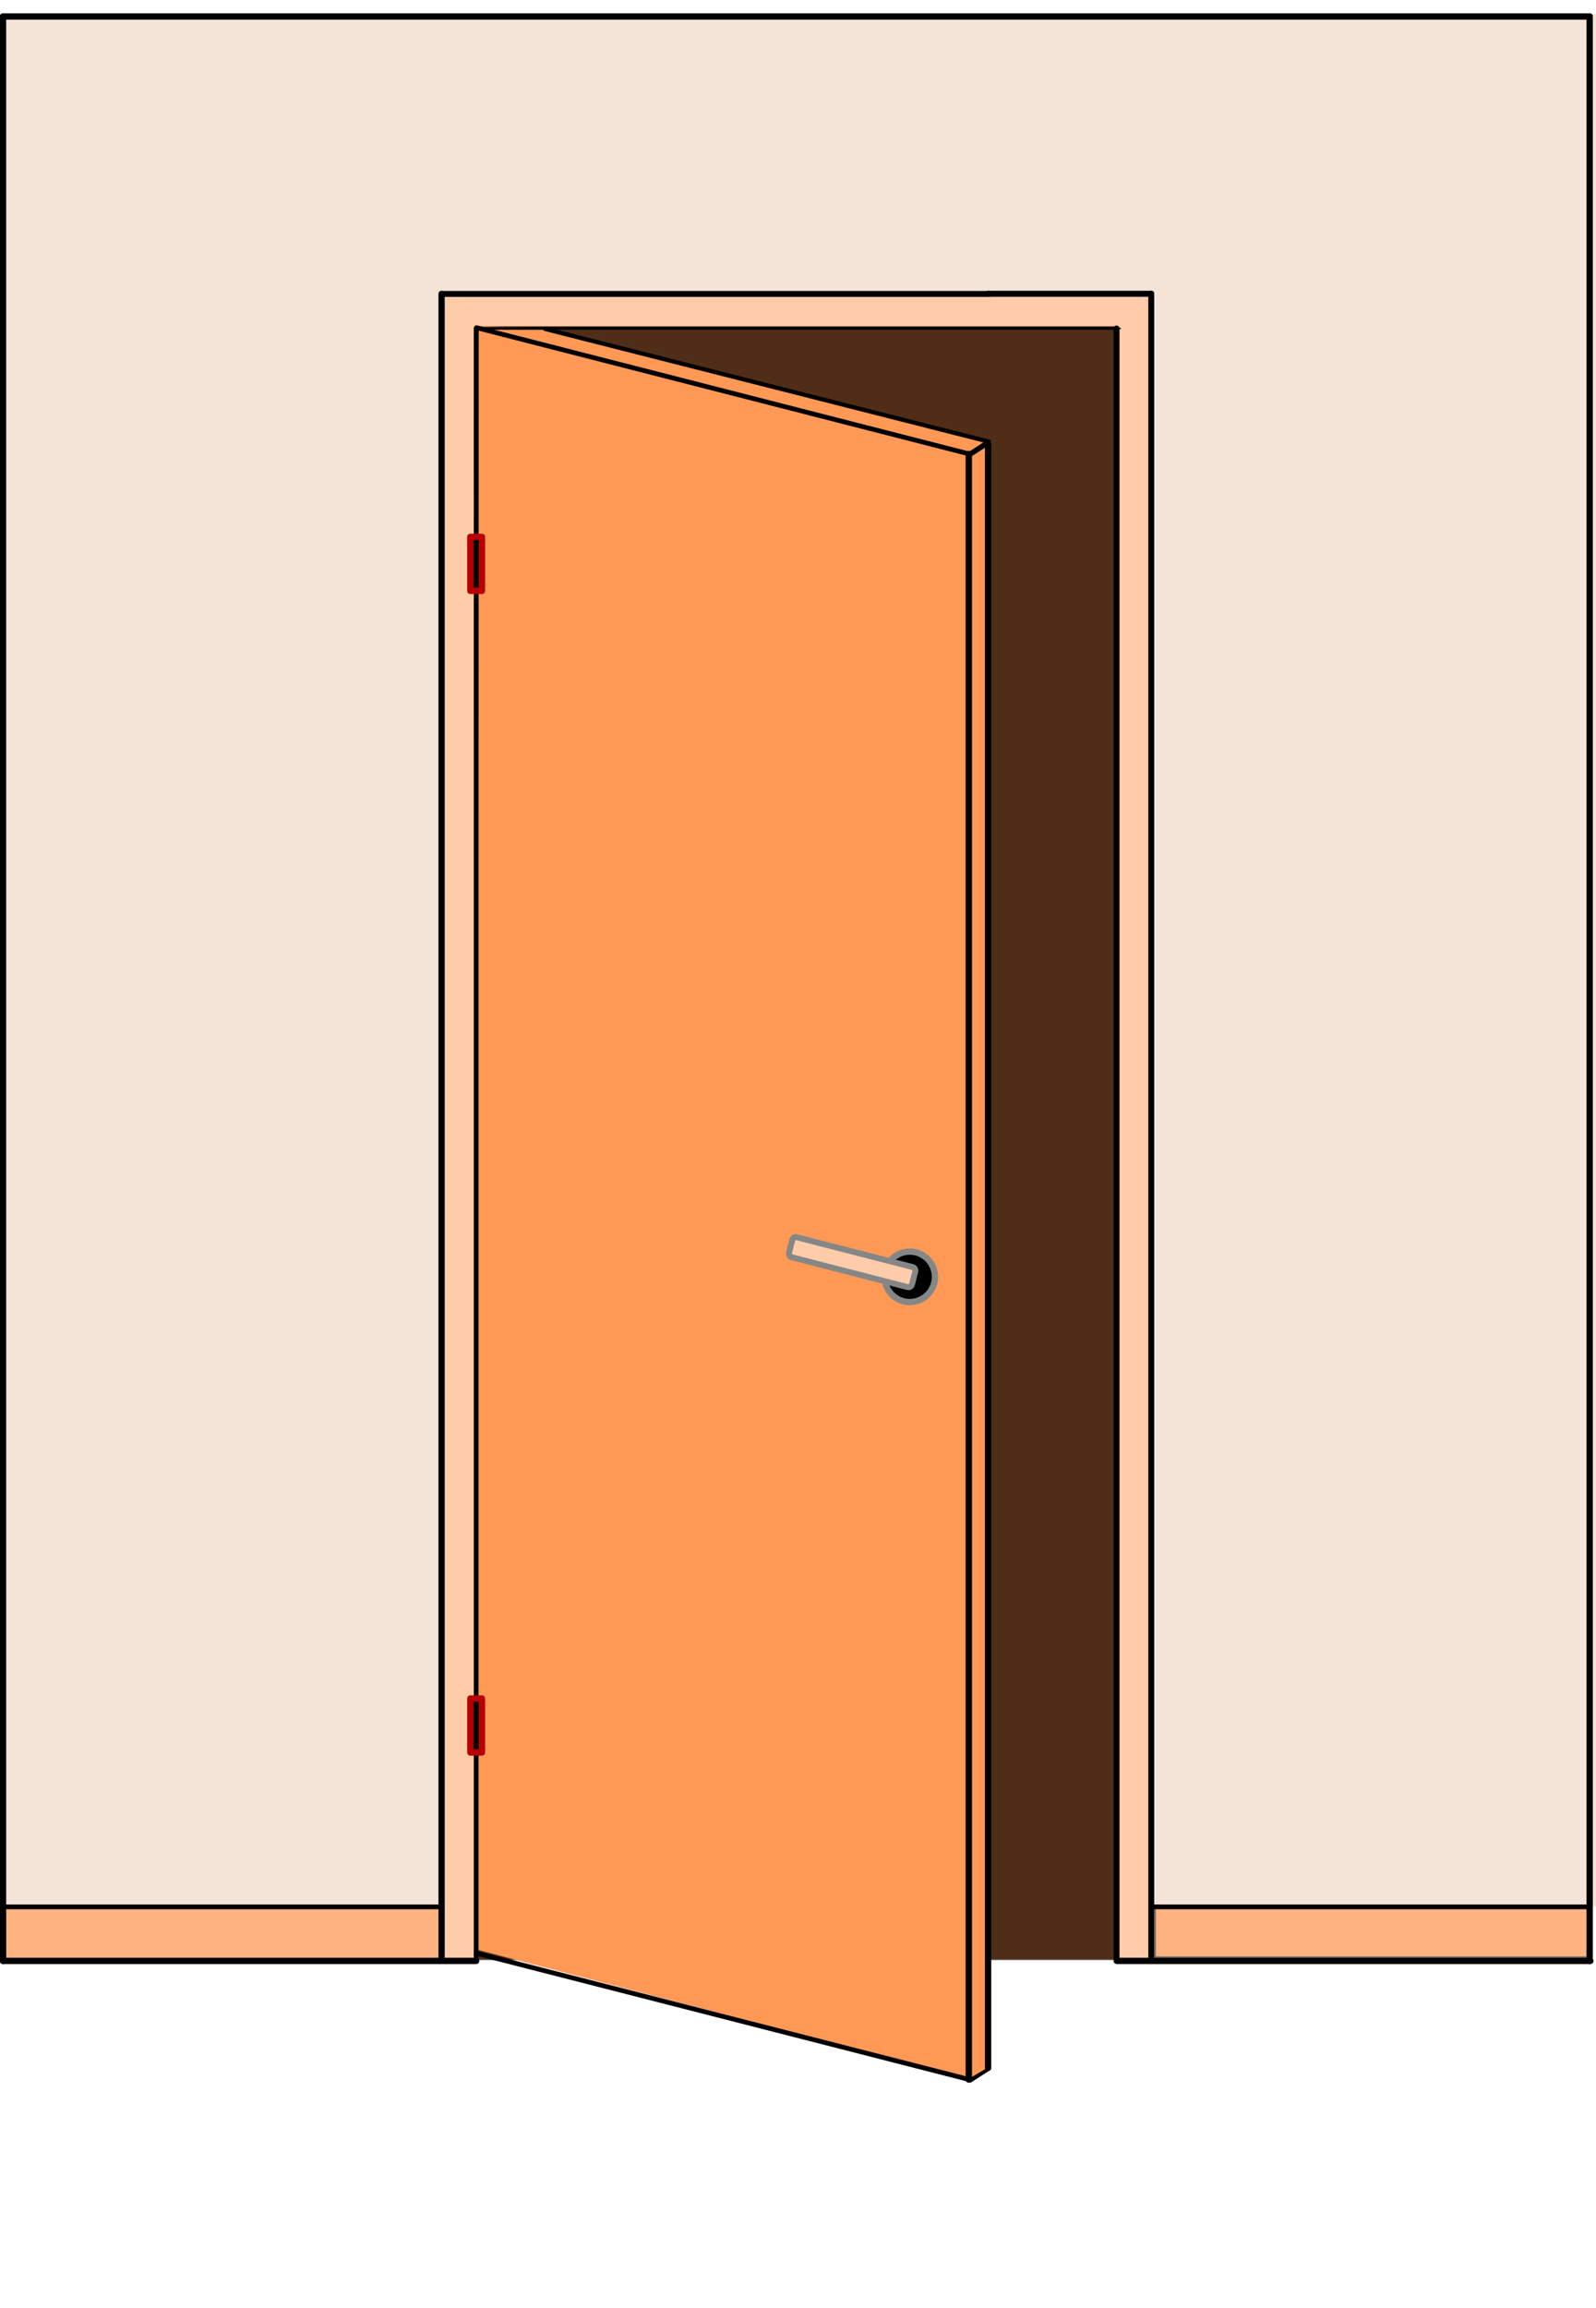 <?xml version="1.0" encoding="UTF-8" standalone="no"?>
<!-- Created with Inkscape (http://www.inkscape.org/) -->

<svg
   xmlns:svg="http://www.w3.org/2000/svg"
   xmlns="http://www.w3.org/2000/svg"
   version="1.0"
   width="269.79"
   height="390"
   viewBox="0 0 920.882 599.04"
   id="svg2527"
   xml:space="preserve"
   style="fill-rule:evenodd;stroke-linecap:round;stroke-linejoin:round">
<defs
   id="defs2529">
<clipPath
   id="clipId0">
<path
   d="M 0,768 1024,768 1024,0 0,0 0,768 z"
   id="path2532" />
</clipPath>













































</defs>
<g
   transform="translate(-52.492,47.574)"
   clip-path="url(#clipId0)"
   id="g2534"
   style="fill:none;stroke:#000000;stroke-width:0.3" />

<polyline
   style="stroke:#000000;stroke-width:0.562;stroke-miterlimit:4;stroke-dasharray:none"
   id="polyline2602"
   points="464.25,419.18 466.54,418.051 "
   transform="matrix(4.431,0,0,5.79,-1497.204,-1593.56)" /><rect
   width="251.458"
   height="30.996"
   x="666.504"
   y="731.822"
   id="rect3491"
   style="fill:#ffb380;fill-opacity:1;fill-rule:evenodd;stroke:#646464;stroke-width:0.854;stroke-linecap:round;stroke-linejoin:miter;stroke-miterlimit:4;stroke-opacity:1;stroke-dasharray:none;stroke-dashoffset:0" /><rect
   width="250.839"
   height="31.502"
   x="3.019"
   y="733.043"
   id="rect3493"
   style="fill:#ffb380;fill-opacity:1;fill-rule:evenodd;stroke:#646464;stroke-width:0.869;stroke-linecap:round;stroke-linejoin:miter;stroke-miterlimit:4;stroke-opacity:1;stroke-dasharray:none;stroke-dashoffset:0" /><rect
   width="918.299"
   height="1091.434"
   x="2.584"
   y="-357.899"
   id="rect3467"
   style="fill:#f4e3d7;fill-opacity:1;fill-rule:evenodd;stroke:#646464;stroke-width:0;stroke-linecap:round;stroke-linejoin:miter;stroke-miterlimit:4;stroke-opacity:1;stroke-dasharray:none;stroke-dashoffset:0" /><rect
   width="407.891"
   height="959.472"
   x="256.313"
   y="-195.383"
   id="rect3469"
   style="fill:#ffccaa;fill-opacity:1;fill-rule:evenodd;stroke:#646464;stroke-width:0.872;stroke-linecap:round;stroke-linejoin:miter;stroke-miterlimit:4;stroke-opacity:1;stroke-dasharray:none;stroke-dashoffset:0" /><rect
   width="368.542"
   height="941.852"
   ry="0.603"
   x="275.926"
   y="-177.901"
   id="rect3471"
   style="fill:#502d16;fill-opacity:1;fill-rule:evenodd;stroke:#646464;stroke-width:0;stroke-linecap:round;stroke-linejoin:miter;stroke-miterlimit:4;stroke-opacity:1;stroke-dasharray:none;stroke-dashoffset:0" /><polyline
   style="stroke:#000000;stroke-width:0.703;stroke-miterlimit:4;stroke-dasharray:none"
   id="polyline2556"
   points="481.807,405.097 481.807,211.158 "
   transform="matrix(4.855,0,0,4.855,-1694.937,-1201.797)" /><path
   d="m 276.294,-177.793 38.873,0.82 255.086,65.559 -0.755,938.173 -10.294,6.017 -284.073,-74.334 1.163,-936.235 z"
   id="path3489"
   style="fill:#ff9955;fill-rule:evenodd;stroke:#000000;stroke-width:0;stroke-linecap:butt;stroke-linejoin:miter;stroke-miterlimit:4;stroke-opacity:1;stroke-dasharray:none" /><polyline
   style="stroke:#000000;stroke-width:0.562;stroke-miterlimit:4;stroke-dasharray:none"
   id="polyline2562"
   points="405.699,405.097 405.699,211.158 "
   transform="matrix(4.855,0,0,4.855,-1694.937,-1201.797)" /><polyline
   style="stroke:#000000;stroke-width:0.319;stroke-miterlimit:4;stroke-dasharray:none"
   id="polyline2564"
   points="466.54,211.158 481.807,211.158 "
   transform="matrix(23.963,0,0,4.855,-10902.544,-1201.797)" /><polyline
   style="stroke:#000000;stroke-width:0.562;stroke-miterlimit:4;stroke-dasharray:none"
   id="polyline2568"
   points="485.934,398.678 538.037,398.678 "
   transform="matrix(4.855,0,0,4.855,-1694.937,-1201.797)" /><polyline
   style="stroke:#000000;stroke-width:0.755;stroke-miterlimit:4;stroke-dasharray:none"
   id="polyline2572"
   points="464.25,419.18 464.25,196.158 "
   transform="matrix(4.855,0,0,4.206,-1694.937,-929.452)" /><polyline
   style="stroke:#000000;stroke-width:0.562;stroke-miterlimit:4;stroke-dasharray:none"
   id="polyline2574"
   points="405.699,404.18 464.25,419.18 "
   transform="matrix(4.855,0,0,4.855,-1694.937,-1201.797)" /><polyline
   style="stroke:#b80000;stroke-width:0.75;stroke-opacity:1"
   id="polyline2580"
   points="405.011,380.339 405.011,373.92 406.387,373.92 406.387,380.339 405.011,380.339 "
   transform="matrix(4.855,0,0,4.855,-1694.937,-1201.797)" /><polyline
   style="stroke:#b80000;stroke-width:0.75;stroke-opacity:1"
   id="polyline2582"
   points="405.011,235.916 405.011,242.335 406.387,242.335 406.387,235.916 405.011,235.916 "
   transform="matrix(4.855,0,0,4.855,-1694.937,-1201.797)" /><polyline
   style="stroke:#000000;stroke-width:0.75"
   id="polyline2588"
   points="458.156,323.403 458.156,324.22 "
   transform="matrix(4.855,0,0,4.855,-1694.937,-1201.797)" /><path
   d="m 510.99,374.595 c 2.091,6.907 8.928,11.239 16.066,10.18 7.139,-1.059 12.423,-7.189 12.419,-14.406 -0.004,-7.217 -5.296,-13.341 -12.436,-14.392 -7.14,-1.051 -13.972,3.289 -16.055,10.198"
   id="path2592"
   style="stroke:#858787;stroke-width:3.641;stroke-opacity:1" /><polyline
   style="stroke:#000000;stroke-width:0.752;stroke-miterlimit:4;stroke-dasharray:none"
   id="polyline2606"
   points="466.54,197.286 466.54,418.051 "
   transform="matrix(4.855,0,0,4.244,-1694.937,-947.343)" /><polyline
   style="stroke:#000000;stroke-width:0.562;stroke-miterlimit:4;stroke-dasharray:none"
   id="polyline2610"
   points="401.573,398.678 349.469,398.678 "
   transform="matrix(4.855,0,0,4.855,-1694.937,-1201.797)" /><polyline
   style="fill:#f4e3d7;stroke:#000000;stroke-width:0.703;stroke-miterlimit:4;stroke-dasharray:none"
   id="polyline2554"
   points="485.934,405.097 485.934,207.032 "
   transform="matrix(4.855,0,0,4.855,-1694.937,-1201.797)" /><polyline
   style="fill:#f4e3d7;stroke:#000000;stroke-width:0.703;stroke-miterlimit:4;stroke-dasharray:none"
   id="polyline2560"
   points="401.573,405.097 401.573,207.032 "
   transform="matrix(4.855,0,0,4.855,-1694.937,-1201.797)" /><polyline
   style="fill:#f4e3d7;stroke:#000000;stroke-width:0.222;stroke-miterlimit:4;stroke-dasharray:none"
   id="polyline2566"
   points="401.573,207.032 421.806,207.032 "
   transform="matrix(15.595,0,0,15.404,-6007.369,-3385.674)" /><polyline
   style="fill:#f4e3d7;stroke:#000000;stroke-width:0.75"
   id="polyline2570"
   points="480.432,405.097 538.037,405.097 "
   transform="matrix(4.742,0,0,4.855,-1633.697,-1201.797)" /><polyline
   style="fill:#f4e3d7;stroke:#000000;stroke-width:0.703;stroke-miterlimit:4;stroke-dasharray:none"
   id="polyline2578"
   points="466.54,207.032 485.934,207.032 "
   transform="matrix(4.855,0,0,4.855,-1694.937,-1201.797)" /><polyline
   style="fill:#f4e3d7;stroke:#000000;stroke-width:0.75"
   id="polyline2608"
   points="538.037,174.093 538.037,405.097 "
   transform="matrix(4.855,0,0,4.855,-1694.937,-1201.797)" /><polyline
   style="fill:#f4e3d7;stroke:#000000;stroke-width:0.75"
   id="polyline2612"
   points="405.699,405.097 349.469,405.097 "
   transform="matrix(4.855,0,0,4.855,-1694.937,-1201.797)" /><polyline
   style="fill:#f4e3d7;stroke:#000000;stroke-width:0.75"
   id="polyline2614"
   points="538.037,174.093 349.469,174.093 "
   transform="matrix(4.855,0,0,4.855,-1694.937,-1201.797)" /><polyline
   style="fill:#f4e3d7;stroke:#000000;stroke-width:0.75"
   id="polyline2616"
   points="349.469,405.097 349.469,174.093 "
   transform="matrix(4.855,0,0,4.855,-1694.937,-1201.797)" />


<path
   d="m 386.175,1115.447 a 0,32.583 0 1 1 0,0 0,32.583 0 1 1 0,0 z"
   transform="translate(-52.492,47.574)"
   id="path2561"
   style="fill:#aa0000;fill-opacity:1;fill-rule:evenodd;stroke:#b80000;stroke-width:0;stroke-linecap:round;stroke-linejoin:miter;stroke-miterlimit:4;stroke-opacity:1;stroke-dasharray:none;stroke-dashoffset:0" /><polyline
   style="fill-rule:evenodd;stroke:#000000;stroke-width:0.562;stroke-linecap:round;stroke-linejoin:round;stroke-miterlimit:4;stroke-dasharray:none"
   id="polyline2574-1"
   points="405.699,404.18 464.25,419.18 "
   transform="matrix(4.855,0,0,4.855,-1694.711,-2139.374)" /><polyline
   style="fill-rule:evenodd;stroke:#000000;stroke-width:0.562;stroke-linecap:round;stroke-linejoin:round;stroke-miterlimit:4;stroke-dasharray:none"
   id="polyline2602-7"
   points="464.25,419.18 466.54,418.051 "
   transform="matrix(4.431,0,0,5.79,-1496.872,-2531.497)" /><polyline
   style="fill-rule:evenodd;stroke:#000000;stroke-width:0.562;stroke-linecap:round;stroke-linejoin:round;stroke-miterlimit:4;stroke-dasharray:none"
   id="polyline2574-1-4"
   points="405.699,404.18 464.25,419.18 "
   transform="matrix(4.372,0,0,4.334,-1459.196,-1928.074)" /><rect
   width="73.313"
   height="11.917"
   ry="2.06"
   x="529.957"
   y="222.175"
   transform="matrix(0.968,0.249,-0.249,0.968,0,0)"
   id="rect3757"
   style="fill:#ffccaa;fill-opacity:1;stroke:#858787;stroke-width:3.413;stroke-linejoin:round;stroke-miterlimit:4;stroke-opacity:1;stroke-dasharray:none" /></svg>